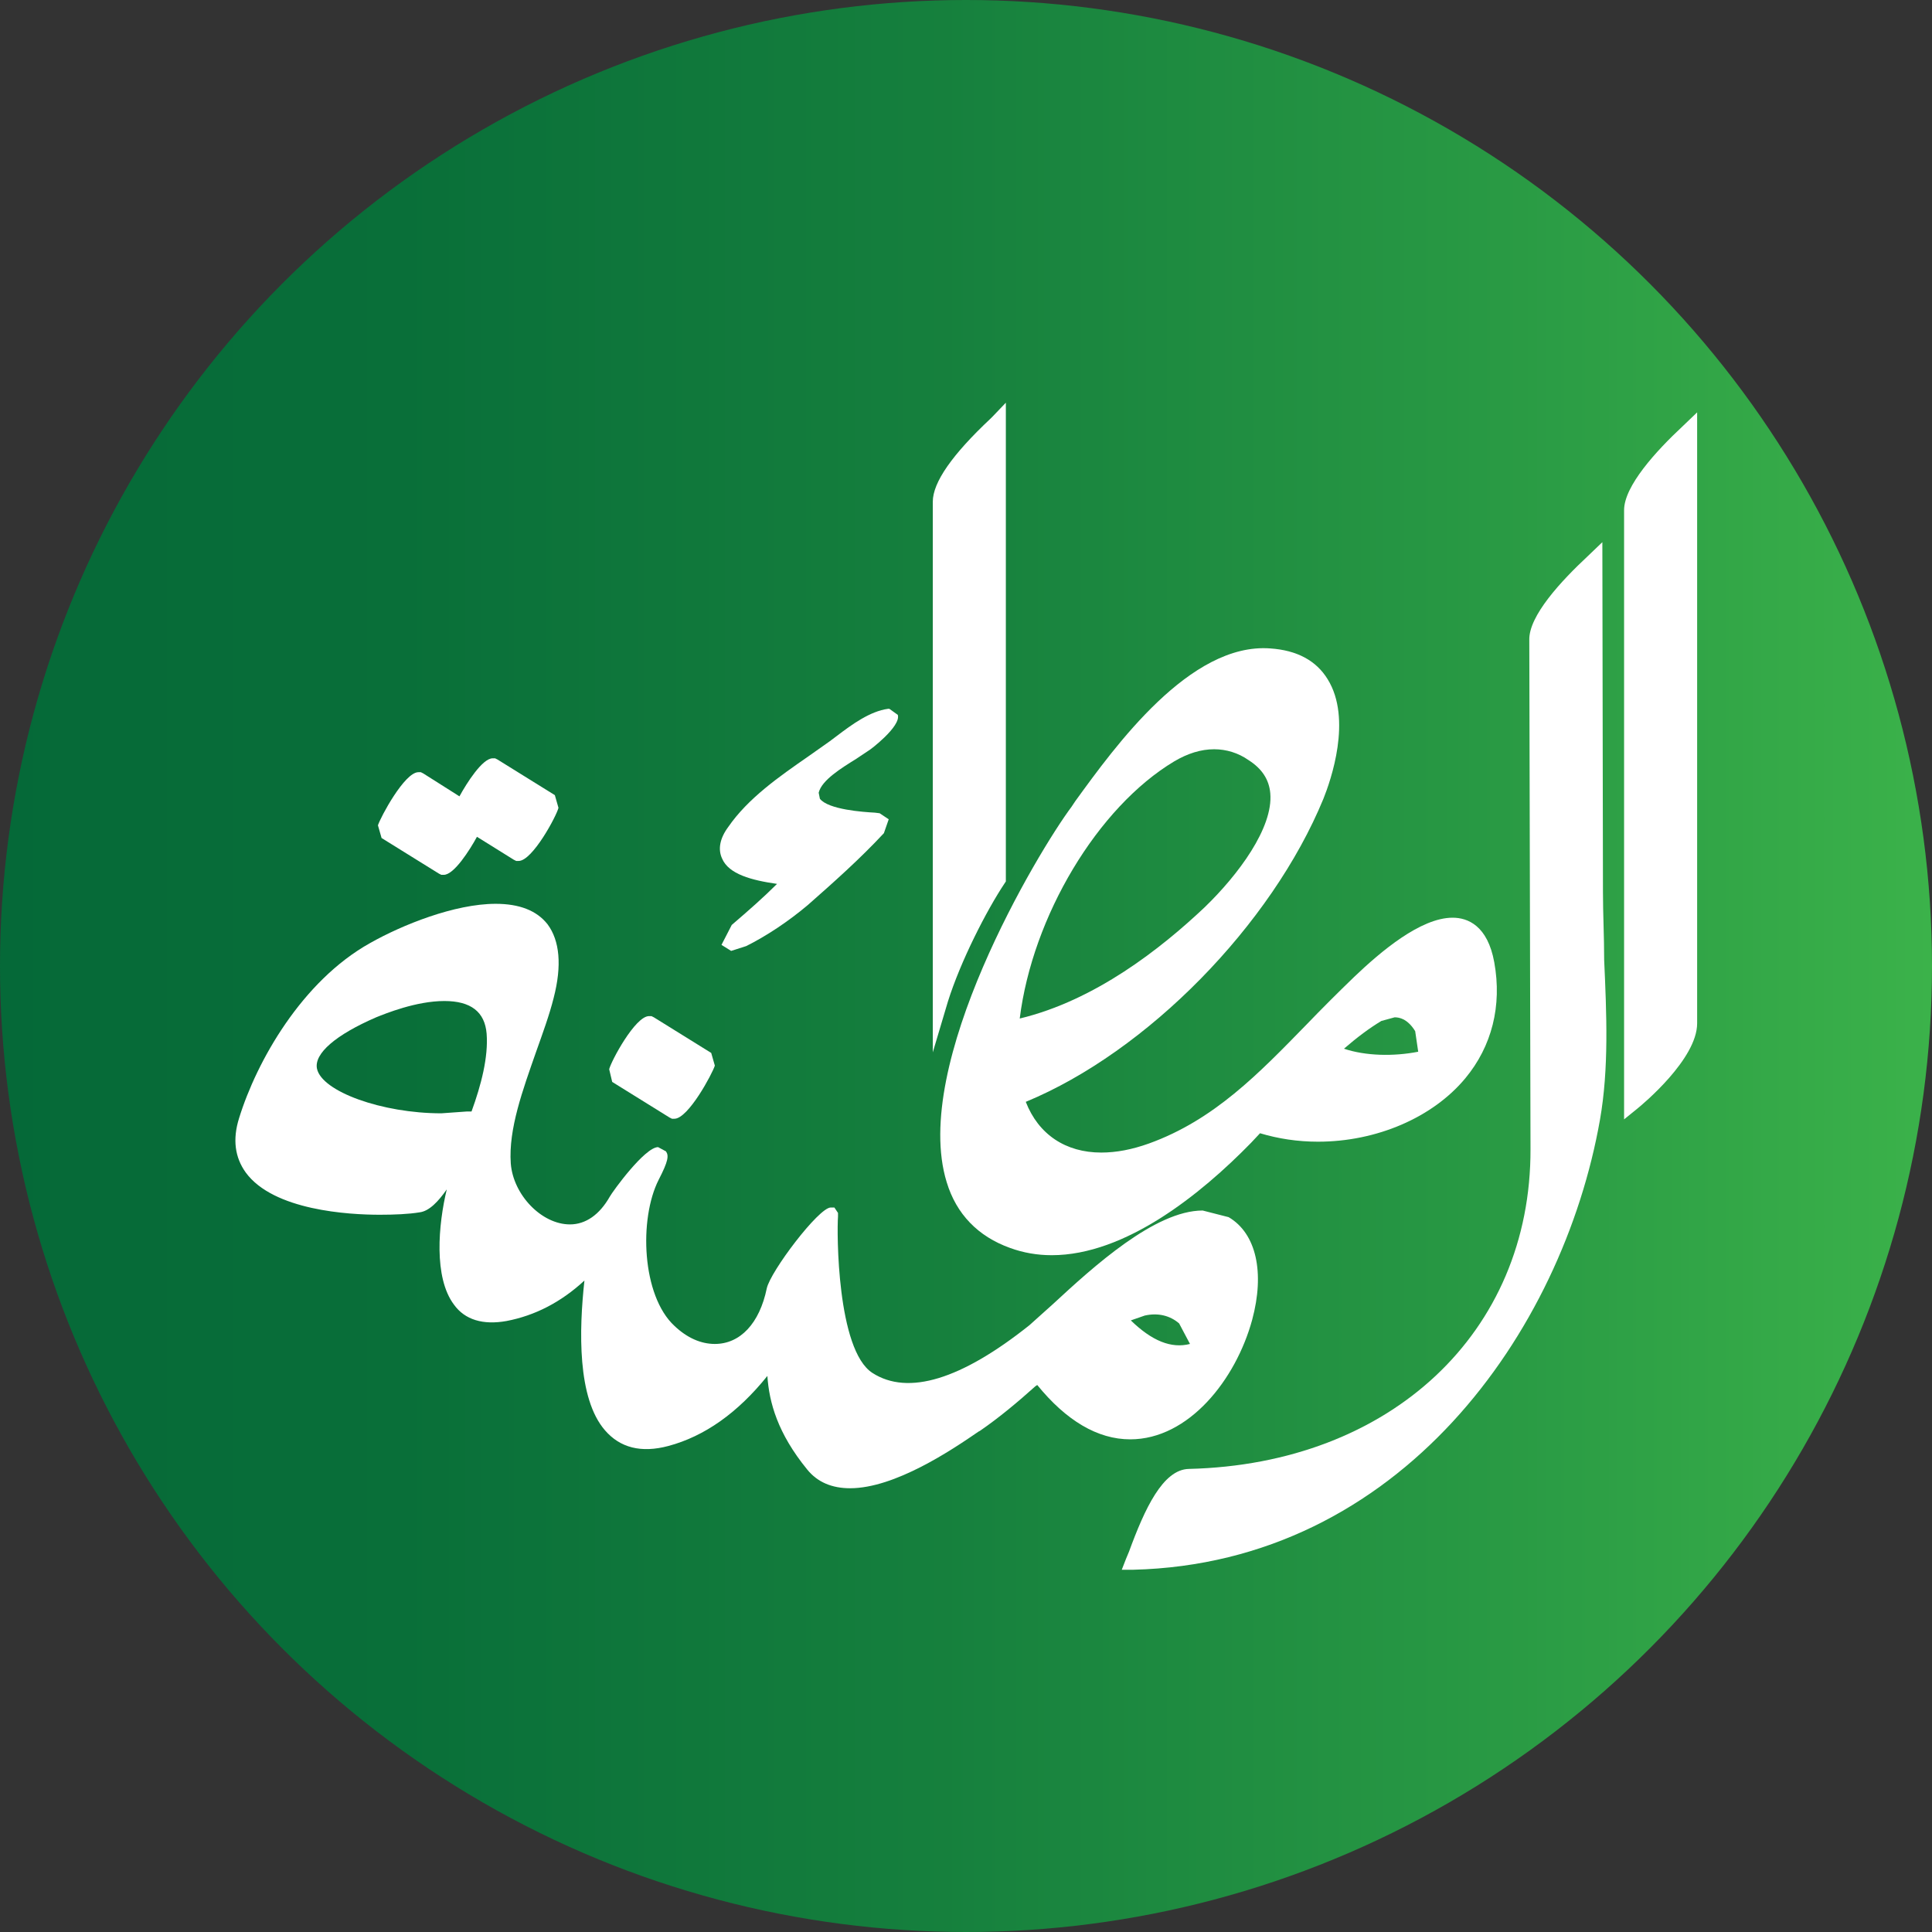 <?xml version="1.0" encoding="utf-8"?>
<!-- Generator: Adobe Illustrator 25.4.1, SVG Export Plug-In . SVG Version: 6.00 Build 0)  -->
<svg version="1.1" id="Layer_1" xmlns="http://www.w3.org/2000/svg" xmlns:xlink="http://www.w3.org/1999/xlink" x="0px" y="0px"
	 viewBox="0 0 32 32" style="enable-background:new 0 0 32 32;" xml:space="preserve">
<rect x="0" y="0" width="32" height="32" fill="#333333" stroke="none"/>
<style type="text/css">
	.st0{fill:url(#SVGID_1_);}
	.st1{fill:#FFFFFF;}
</style>
<g>
	<linearGradient id="SVGID_1_" gradientUnits="userSpaceOnUse" x1="0" y1="16" x2="32" y2="16">
		<stop  offset="0" style="stop-color:#056938"/>
		<stop  offset="0.207" style="stop-color:#096F39"/>
		<stop  offset="0.476" style="stop-color:#157F3D"/>
		<stop  offset="0.777" style="stop-color:#299A44"/>
		<stop  offset="1" style="stop-color:#3BB24A"/>
	</linearGradient>
	<circle class="st0" cx="16" cy="16" r="16"/>
	<g>
		<path class="st1" d="M15.68,19.58c0.16,0.53,0.52,0.9,1.05,1.09c0.22,0.08,0.45,0.12,0.69,0.12h0c1.22,0,2.47-1.01,3.3-1.86
			l0.15-0.16c0.3,0.09,0.62,0.14,0.96,0.14c0.97,0,1.9-0.4,2.44-1.05c0.44-0.53,0.61-1.2,0.48-1.92c-0.11-0.61-0.44-0.74-0.69-0.74
			c-0.53,0-1.19,0.56-1.63,0.98c-0.27,0.26-0.54,0.53-0.79,0.79c-0.79,0.81-1.53,1.58-2.61,1.97c-0.28,0.1-0.54,0.15-0.79,0.15
			c-0.59,0-1.04-0.3-1.25-0.84c2.01-0.83,4.07-2.93,4.93-5.02c0.12-0.3,0.48-1.32,0.07-1.98c-0.19-0.31-0.51-0.48-0.95-0.51
			c-1.33-0.1-2.57,1.62-3.23,2.53l-0.06,0.09C17.19,14.11,15.08,17.63,15.68,19.58z M16.89,16.87c0.21-1.69,1.29-3.5,2.56-4.26
			c0.22-0.13,0.44-0.2,0.66-0.2c0.2,0,0.4,0.06,0.57,0.18c0.22,0.14,0.34,0.32,0.36,0.55c0.05,0.57-0.53,1.35-1.09,1.89
			C19.23,15.71,18.14,16.57,16.89,16.87z M22.26,17.37c0.22-0.19,0.42-0.34,0.62-0.46l0.22-0.06c0.17,0,0.28,0.13,0.34,0.23
			l0.05,0.34C23.08,17.5,22.62,17.49,22.26,17.37z"/>
		<path class="st1" d="M27.87,7.06c-0.44,0.41-0.97,0.99-0.97,1.39v10.09l0.21-0.17c0.1-0.08,1-0.83,1-1.42V6.83L27.87,7.06z"/>
		<path class="st1" d="M16.64,14.63l0.02-0.03V6.67L16.44,6.9l-0.03,0.03c-0.64,0.6-0.96,1.06-0.96,1.38v9.12l0.25-0.84
			C15.91,15.92,16.34,15.08,16.64,14.63z"/>
		<path class="st1" d="M18.72,23.84c0.97,0,1.75-0.99,2.02-1.98c0.21-0.78,0.07-1.43-0.39-1.7l-0.43-0.11
			c-0.79,0-1.81,0.93-2.48,1.55l-0.39,0.35c-1.13,0.9-2.01,1.17-2.6,0.79c-0.59-0.38-0.59-2.34-0.57-2.59l0-0.06L13.82,20h-0.06
			c-0.2,0-1,1.06-1.06,1.34c-0.12,0.58-0.44,0.92-0.86,0.92c-0.23,0-0.46-0.1-0.67-0.3c-0.54-0.5-0.59-1.77-0.26-2.42
			c0.16-0.31,0.17-0.4,0.12-0.47L10.9,19c-0.22,0-0.75,0.73-0.8,0.82c-0.17,0.3-0.4,0.46-0.66,0.46c-0.47,0-0.94-0.49-0.98-1.01
			c-0.04-0.57,0.2-1.22,0.42-1.85c0.11-0.31,0.22-0.61,0.29-0.89c0.14-0.54,0.1-0.95-0.1-1.22c-0.18-0.23-0.47-0.34-0.86-0.34
			c-0.68,0-1.55,0.35-2.08,0.65c-1.13,0.63-1.88,1.96-2.17,2.9c-0.11,0.35-0.07,0.65,0.11,0.9c0.46,0.63,1.71,0.7,2.22,0.7
			c0.24,0,0.48-0.01,0.66-0.04c0.16-0.02,0.31-0.18,0.45-0.38c-0.14,0.58-0.22,1.46,0.12,1.91C7.7,21.86,8,21.95,8.39,21.88
			c0.47-0.09,0.9-0.31,1.29-0.67c-0.09,0.82-0.12,1.95,0.34,2.48c0.25,0.29,0.6,0.38,1.05,0.26c0.6-0.16,1.15-0.55,1.64-1.16
			c0.03,0.44,0.17,0.95,0.66,1.55c0.17,0.21,0.41,0.31,0.71,0.31c0.74,0,1.68-0.63,2.13-0.94l0.02-0.01
			c0.32-0.22,0.63-0.48,0.92-0.74l0.03-0.02C17.66,23.53,18.18,23.84,18.72,23.84L18.72,23.84z M19.71,22.26
			c-0.31,0.08-0.63-0.05-0.98-0.39l0.23-0.08c0.22-0.05,0.42,0,0.57,0.13L19.71,22.26z M7.73,18.41l-0.42,0.03
			c-0.98,0-1.98-0.36-2.06-0.74c-0.05-0.25,0.31-0.56,0.98-0.85c0.15-0.06,0.66-0.27,1.13-0.27c0.44,0,0.67,0.18,0.7,0.54
			c0.03,0.39-0.09,0.85-0.25,1.29H7.75L7.73,18.41z"/>
		<path class="st1" d="M6.32,13.88l0.95,0.59l0.04,0.02h0.04c0.17,0,0.43-0.41,0.55-0.63l0.61,0.38l0.04,0.02h0.04
			c0.23,0,0.63-0.75,0.66-0.88l-0.06-0.21l-0.95-0.59L8.2,12.56H8.16c-0.17,0-0.43,0.41-0.55,0.63l-0.6-0.38l-0.04-0.02H6.93
			c-0.23,0-0.63,0.75-0.67,0.88L6.32,13.88z"/>
		<path class="st1" d="M26.55,14.77l-0.01-5.79L26.3,9.21c-0.44,0.41-0.98,0.99-0.97,1.39l0.02,8.43c0.01,3.04-2.32,5.22-5.66,5.3
			c-0.43,0.01-0.73,0.66-0.99,1.37l-0.05,0.12l-0.07,0.18l0.19,0c4.42-0.11,7.11-3.94,7.73-7.45c0.15-0.85,0.11-1.76,0.07-2.65
			C26.57,15.51,26.55,15.14,26.55,14.77z"/>
		<path class="st1" d="M12.87,14.64c-0.22,0.22-0.47,0.44-0.75,0.68l-0.17,0.33l0.16,0.1l0.25-0.08c0.34-0.17,0.7-0.41,1.02-0.68
			c0.42-0.37,0.86-0.76,1.26-1.19l0.08-0.23l-0.15-0.1l-0.08-0.01c-0.19-0.01-0.77-0.05-0.91-0.23l-0.02-0.1
			c0.05-0.21,0.38-0.41,0.62-0.56l0.21-0.14c0.01,0,0.54-0.4,0.48-0.59l-0.14-0.1l-0.02,0c-0.3,0.04-0.6,0.26-0.85,0.45l-0.12,0.09
			l-0.34,0.24c-0.49,0.34-1.01,0.7-1.34,1.18c-0.14,0.19-0.17,0.37-0.1,0.52C12.07,14.48,12.45,14.58,12.87,14.64z"/>
		<path class="st1" d="M10.14,17.92l0.95,0.59l0.04,0.02l0.04,0c0.23,0,0.63-0.75,0.67-0.88l-0.06-0.21l-0.95-0.59l-0.04-0.02h-0.04
			c-0.23,0-0.63,0.75-0.66,0.88L10.14,17.92z"/>
		<path class="st1" d="M27.03,8.45v9.82c0.26-0.21,0.95-0.86,0.95-1.32V7.13C27.92,7.19,27.03,7.99,27.03,8.45z M20.29,20.27
			c-0.89-0.53-2.6,1.34-3.15,1.78c-0.67,0.53-1.88,1.36-2.75,0.8c-0.69-0.45-0.64-2.62-0.63-2.71c0.01-0.09-0.87,0.89-0.94,1.23
			c-0.22,1.07-1.08,1.31-1.75,0.69c-0.59-0.55-0.64-1.89-0.29-2.57c0.46-0.88-0.43,0.11-0.59,0.39c-0.61,1.08-1.82,0.29-1.88-0.61
			c-0.06-0.89,0.5-1.93,0.72-2.78c0.53-2.07-1.72-1.4-2.86-0.77c-1,0.56-1.78,1.76-2.11,2.83C3.62,20,6.11,20.06,6.93,19.94
			c0.4-0.06,0.87-1.41,0.82-1.41c-1.4,0.2-4.14-0.69-1.56-1.81c0.63-0.27,1.93-0.6,2.01,0.38c0.06,0.75-0.41,1.68-0.62,2.39
			c-0.2,0.67-0.49,2.51,0.79,2.26c0.61-0.12,1.1-0.46,1.5-0.9c-0.1,0.65-0.46,3.41,1.18,2.97c0.75-0.2,1.34-0.76,1.79-1.43
			c-0.02,0.48,0,1.09,0.63,1.86c0.61,0.75,2.14-0.3,2.68-0.67c0.36-0.25,0.7-0.55,1.04-0.84C19.39,25.66,21.67,21.09,20.29,20.27z
			 M18.93,21.66c0.26-0.05,0.49,0,0.69,0.17c0.16,0.17,0.23,0.42,0.25,0.51c-0.52,0.22-0.98-0.11-1.34-0.5L18.93,21.66z
			 M16.77,20.54c1.39,0.5,2.97-0.81,3.85-1.71l0.21-0.22c1.77,0.58,4.18-0.51,3.78-2.66c-0.26-1.39-1.64-0.13-2.11,0.31
			c-1.1,1.03-1.97,2.25-3.45,2.78c-1.09,0.4-1.92,0-2.21-0.9c2.12-0.84,4.14-3.02,4.94-4.98c0.35-0.86,0.52-2.22-0.77-2.32
			c-1.3-0.1-2.53,1.67-3.18,2.56C16.92,14.7,14.22,19.62,16.77,20.54z M22.82,16.8c0.31-0.17,0.57-0.05,0.73,0.23l0.04,0.5
			c-0.46,0.11-1.05,0.1-1.53-0.11C22.31,17.2,22.54,16.97,22.82,16.8z M19.38,12.5c0.45-0.26,0.94-0.3,1.37-0.02
			c1.07,0.7-0.18,2.12-0.72,2.64c-0.9,0.86-2.04,1.66-3.28,1.9C16.91,15.29,18.01,13.32,19.38,12.5z M26.41,9.29
			c-0.07,0.06-0.95,0.86-0.95,1.32c0.01,2.81,0.01,5.62,0.02,8.43c0.01,3.28-2.61,5.35-5.78,5.43c-0.46,0.01-0.82,1.16-0.92,1.41
			c4.08-0.1,6.92-3.49,7.61-7.34c0.21-1.2,0.04-2.54,0.04-3.76C26.42,12.95,26.41,11.12,26.41,9.29z M16.54,6.99
			c-0.06,0.06-0.95,0.86-0.95,1.32v8.25c0.2-0.66,0.62-1.51,0.95-2V6.99z M7.85,13.68c0.24,0.15,0.48,0.3,0.72,0.45l0.55-0.85
			c-0.32-0.2-0.63-0.4-0.95-0.59c-0.07-0.04-0.39,0.42-0.51,0.68c-0.24-0.15-0.48-0.3-0.72-0.45l-0.55,0.85
			c0.32,0.2,0.63,0.4,0.95,0.59C7.41,14.4,7.72,13.94,7.85,13.68z M11.71,17.56c-0.32-0.2-0.63-0.4-0.95-0.59l-0.55,0.85
			c0.32,0.2,0.63,0.4,0.95,0.59L11.71,17.56z M13.14,14.54c-0.29,0.31-0.61,0.6-0.93,0.88c-0.22,0.19-0.16,0.26,0.09,0.14
			c0.35-0.17,0.69-0.41,0.99-0.67c0.43-0.38,0.86-0.76,1.24-1.18l0.02-0.12c-0.23-0.02-1.22-0.04-1.12-0.49
			c0.08-0.34,0.63-0.6,0.88-0.77l0.41-0.45c-0.31,0.04-0.66,0.33-0.9,0.51c-0.56,0.41-1.25,0.81-1.66,1.39
			C11.71,14.39,12.67,14.5,13.14,14.54z"/>
	</g>
</g>
</svg>
